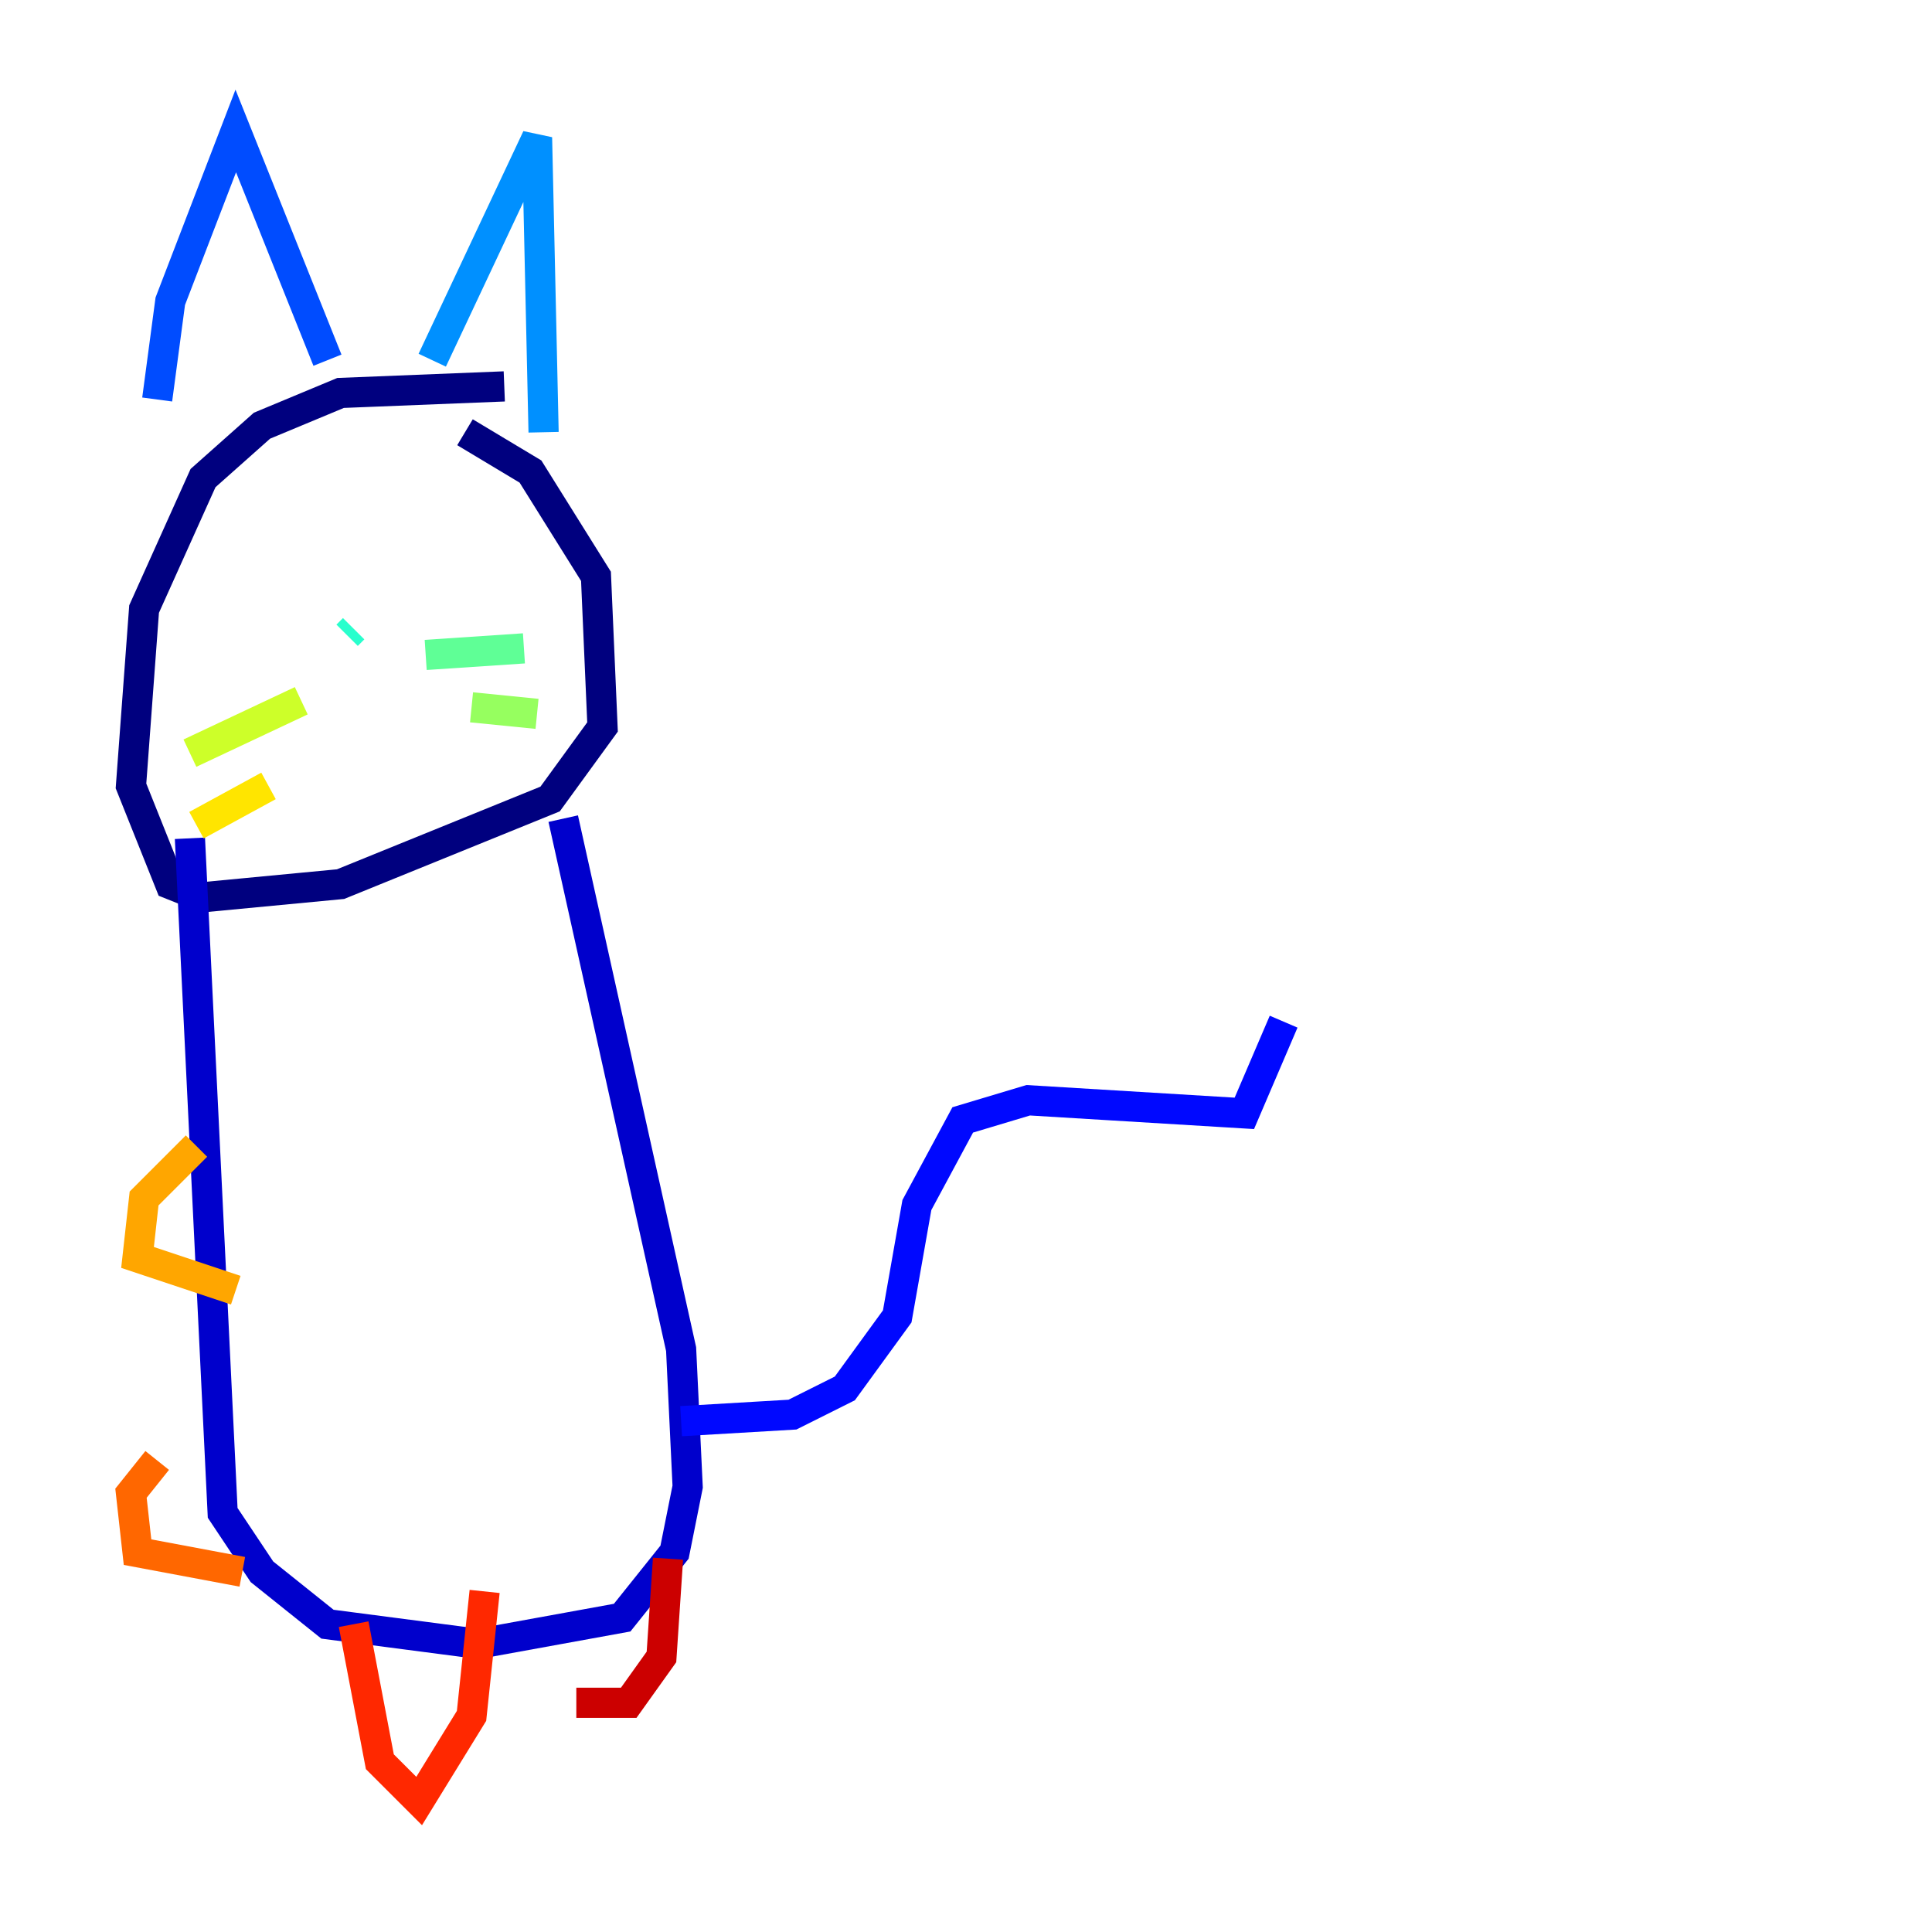 <?xml version="1.0" encoding="utf-8" ?>
<svg baseProfile="tiny" height="128" version="1.2" viewBox="0,0,128,128" width="128" xmlns="http://www.w3.org/2000/svg" xmlns:ev="http://www.w3.org/2001/xml-events" xmlns:xlink="http://www.w3.org/1999/xlink"><defs /><polyline fill="none" points="33.41,25.6 22.563,26.034 17.356,28.203 13.451,31.675 9.546,40.352 8.678,52.068 11.281,58.576 13.451,59.444 22.563,58.576 36.447,52.936 39.919,48.163 39.485,38.183 35.146,31.241 30.807,28.637" stroke="#00007f" stroke-width="2" /><polyline fill="none" points="37.315,54.237 45.125,89.383 45.559,98.495 44.691,102.834 41.22,107.173 31.675,108.909 21.695,107.607 17.356,104.136 14.752,100.231 12.583,55.539" stroke="#0000cc" stroke-width="2" /><polyline fill="none" points="45.125,94.156 52.502,93.722 55.973,91.986 59.444,87.214 60.746,79.837 63.783,74.197 68.122,72.895 82.441,73.763 85.044,67.688" stroke="#0008ff" stroke-width="2" /><polyline fill="none" points="10.414,26.468 11.281,19.959 15.62,8.678 21.695,23.864" stroke="#004cff" stroke-width="2" /><polyline fill="none" points="28.637,23.864 35.58,9.112 36.014,28.637" stroke="#0090ff" stroke-width="2" /><polyline fill="none" points="23.864,41.654 23.864,41.654" stroke="#00d4ff" stroke-width="2" /><polyline fill="none" points="22.997,42.088 23.43,41.654" stroke="#29ffcd" stroke-width="2" /><polyline fill="none" points="28.203,43.39 34.712,42.956" stroke="#5fff96" stroke-width="2" /><polyline fill="none" points="31.241,46.861 35.58,47.295" stroke="#96ff5f" stroke-width="2" /><polyline fill="none" points="19.959,46.427 12.583,49.898" stroke="#cdff29" stroke-width="2" /><polyline fill="none" points="17.79,52.068 13.017,54.671" stroke="#ffe500" stroke-width="2" /><polyline fill="none" points="13.017,75.932 9.546,79.403 9.112,83.308 15.62,85.478" stroke="#ffa600" stroke-width="2" /><polyline fill="none" points="10.414,96.759 8.678,98.929 9.112,102.834 16.054,104.136" stroke="#ff6700" stroke-width="2" /><polyline fill="none" points="23.43,107.607 25.166,116.719 27.77,119.322 31.241,113.681 32.108,105.437" stroke="#ff2800" stroke-width="2" /><polyline fill="none" points="38.183,112.814 41.654,112.814 43.824,109.776 44.258,103.268" stroke="#cc0000" stroke-width="2" /><polyline fill="none" points="18.658,35.58 18.658,35.58" stroke="#7f0000" stroke-width="2" /></svg>